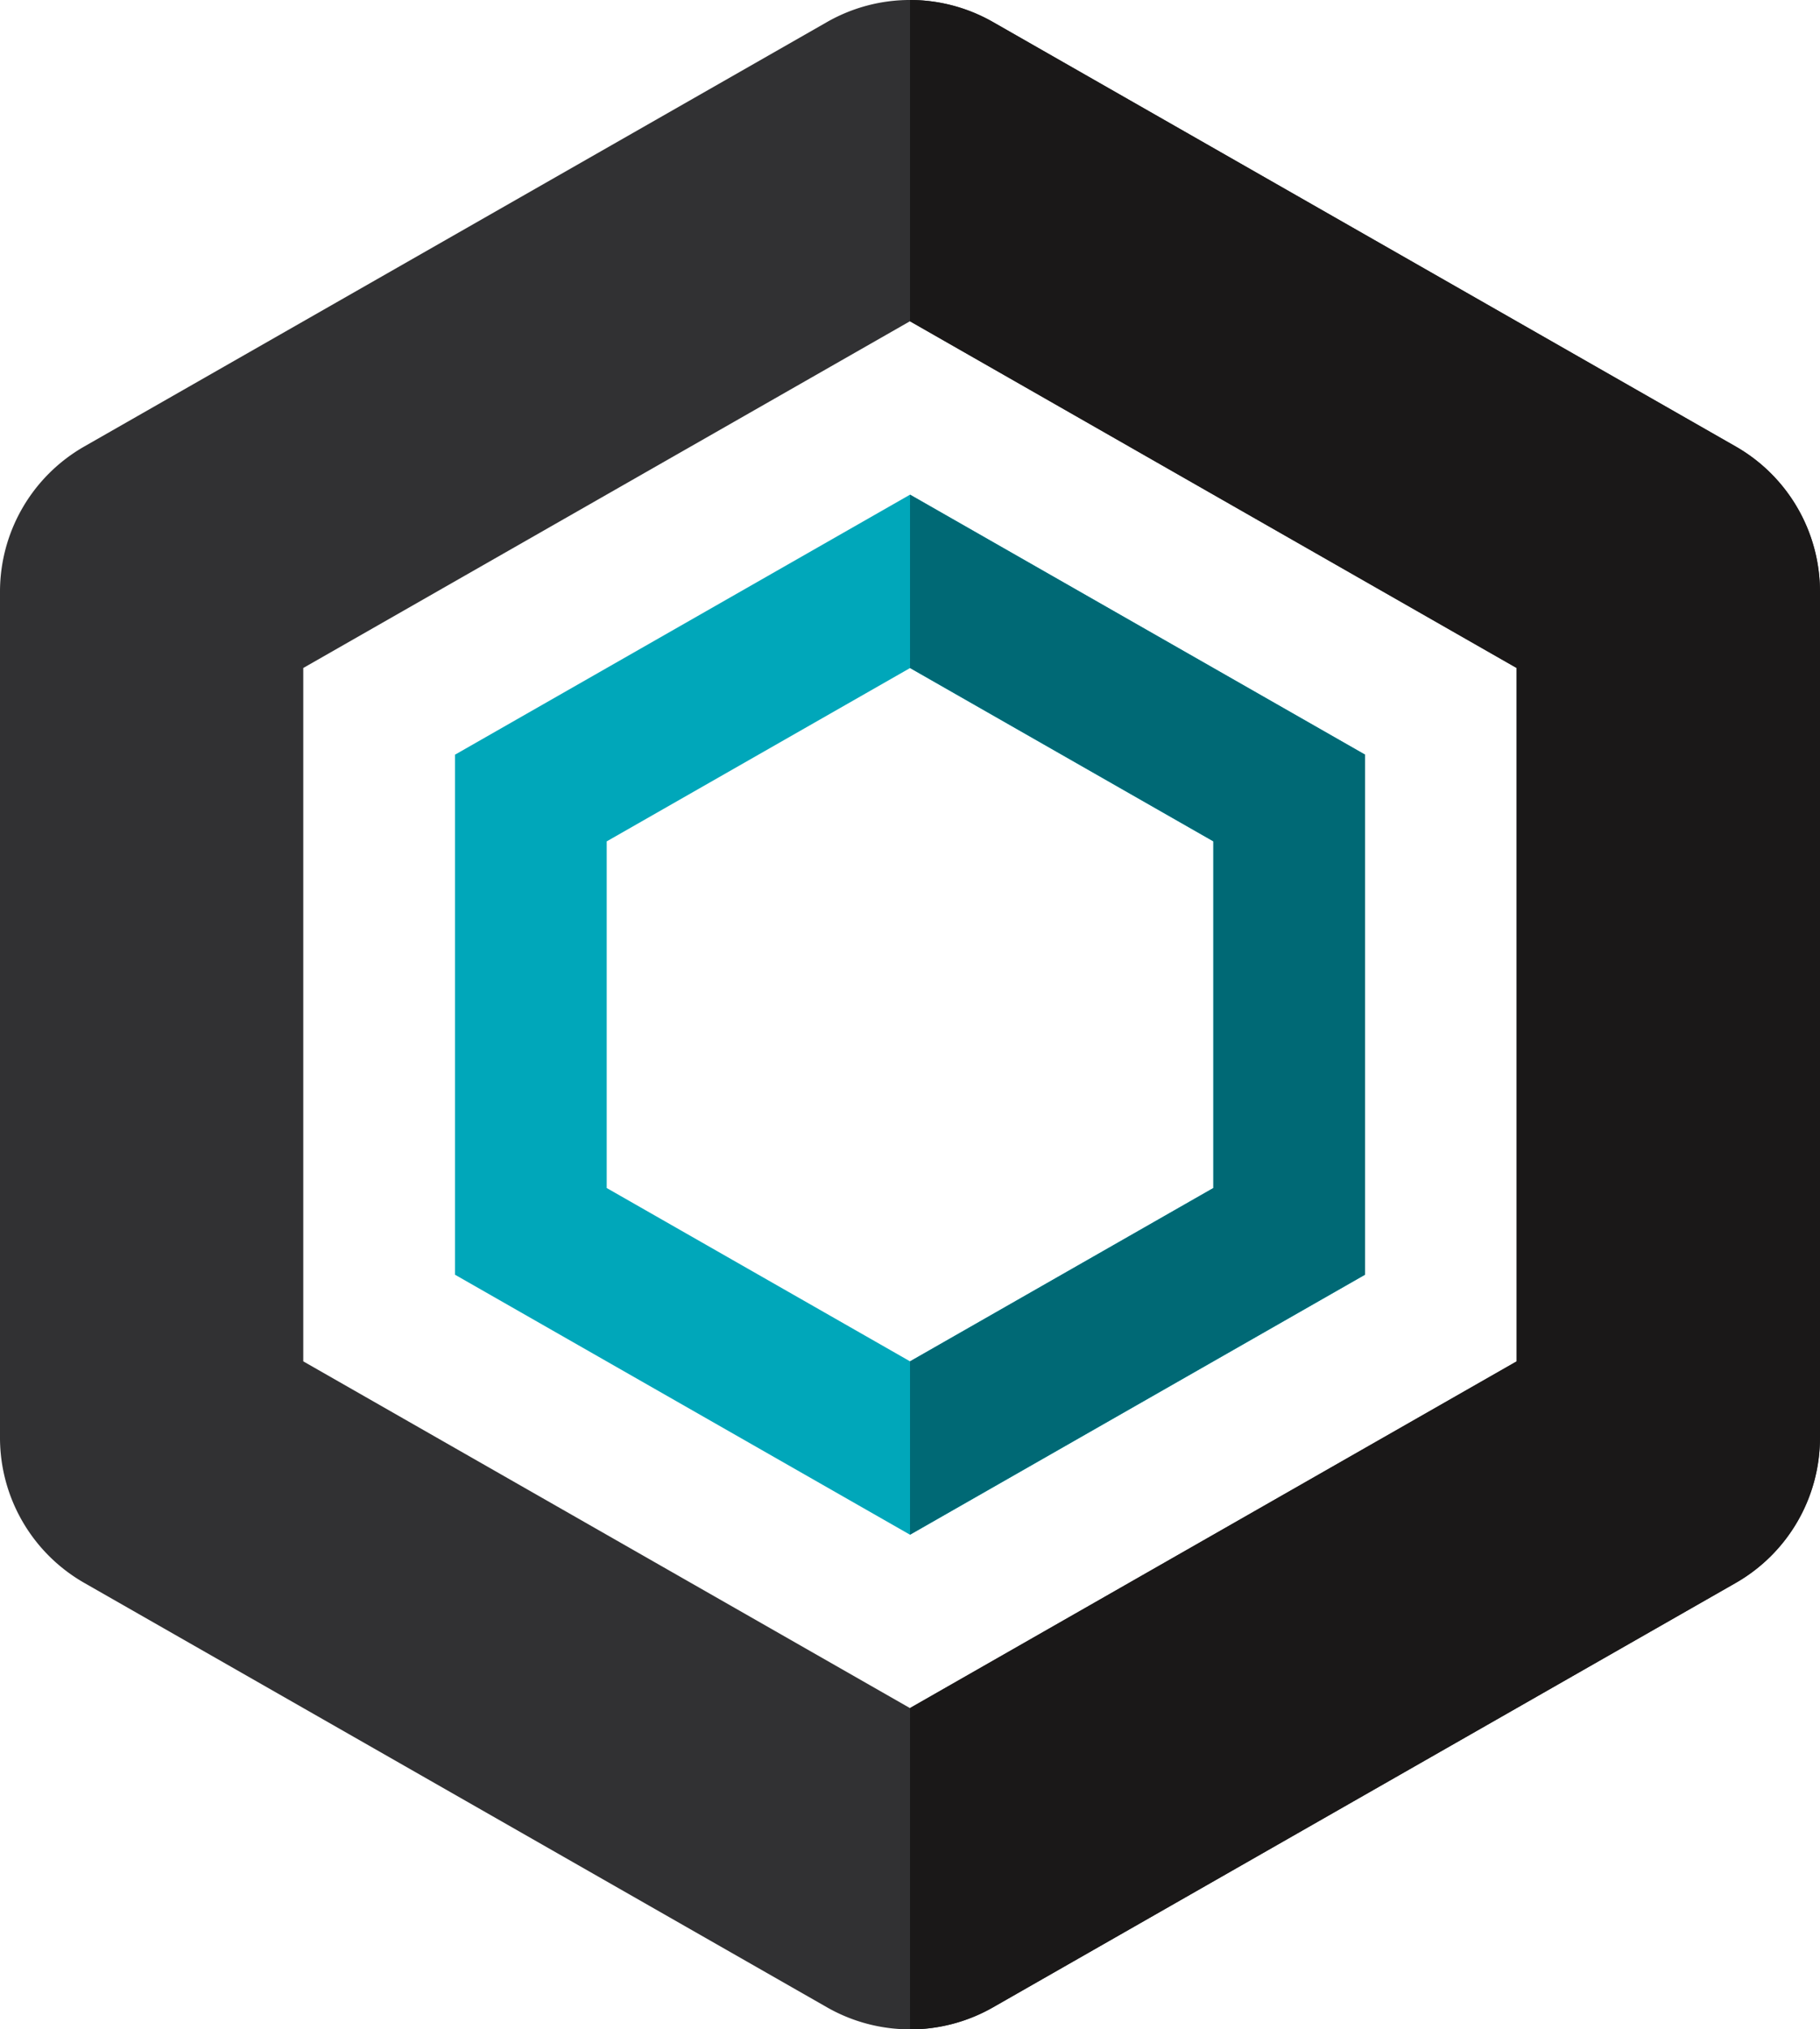<svg xmlns="http://www.w3.org/2000/svg" width="28.699" height="31.999" viewBox="0 0 28.699 31.999">
    <defs>
        <style>.a{fill:#313133;}.b{fill:#00a7ba;}.c{fill:#1a1818;}.d{fill:#006975;}</style>
    </defs>
    <g transform="translate(0 0)">
        <path class="a" d="M357.223,49.041,345.51,42.347a2.637,2.637,0,0,0-2.616,0L331.18,49.041a2.637,2.637,0,0,0-1.328,2.289v13.34a2.637,2.637,0,0,0,1.328,2.289l11.713,6.693a2.637,2.637,0,0,0,2.616,0l11.713-6.693a2.637,2.637,0,0,0,1.328-2.289V51.33A2.637,2.637,0,0,0,357.223,49.041Zm-3.455,14.425L344.2,68.933l-9.566-5.467V52.533l9.566-5.467,9.566,5.467Z" transform="translate(-329.852 -42)"/>
        <path class="b" d="M382.574,91.513l-7.175,4.1v8.2l7.175,4.1,7.175-4.1v-8.2Zm4.783,10.933-4.783,2.733-4.783-2.733V96.98l4.783-2.733,4.783,2.733Z" transform="translate(-368.224 -83.713)"/>
        <path class="c" d="M433.966,49.041l-11.713-6.693A2.635,2.635,0,0,0,420.945,42v5.066h0l9.566,5.467V63.466l-9.566,5.467h0V74a2.635,2.635,0,0,0,1.308-.347l11.713-6.693a2.637,2.637,0,0,0,1.328-2.289V51.33A2.637,2.637,0,0,0,433.966,49.041Z" transform="translate(-406.595 -42)"/>
        <path class="d" d="M420.945,91.513h0v2.733h0l4.783,2.733v5.467l-4.783,2.733h0v2.733h0l7.175-4.1v-8.2Z" transform="translate(-406.595 -83.713)"/>
    </g>
</svg>